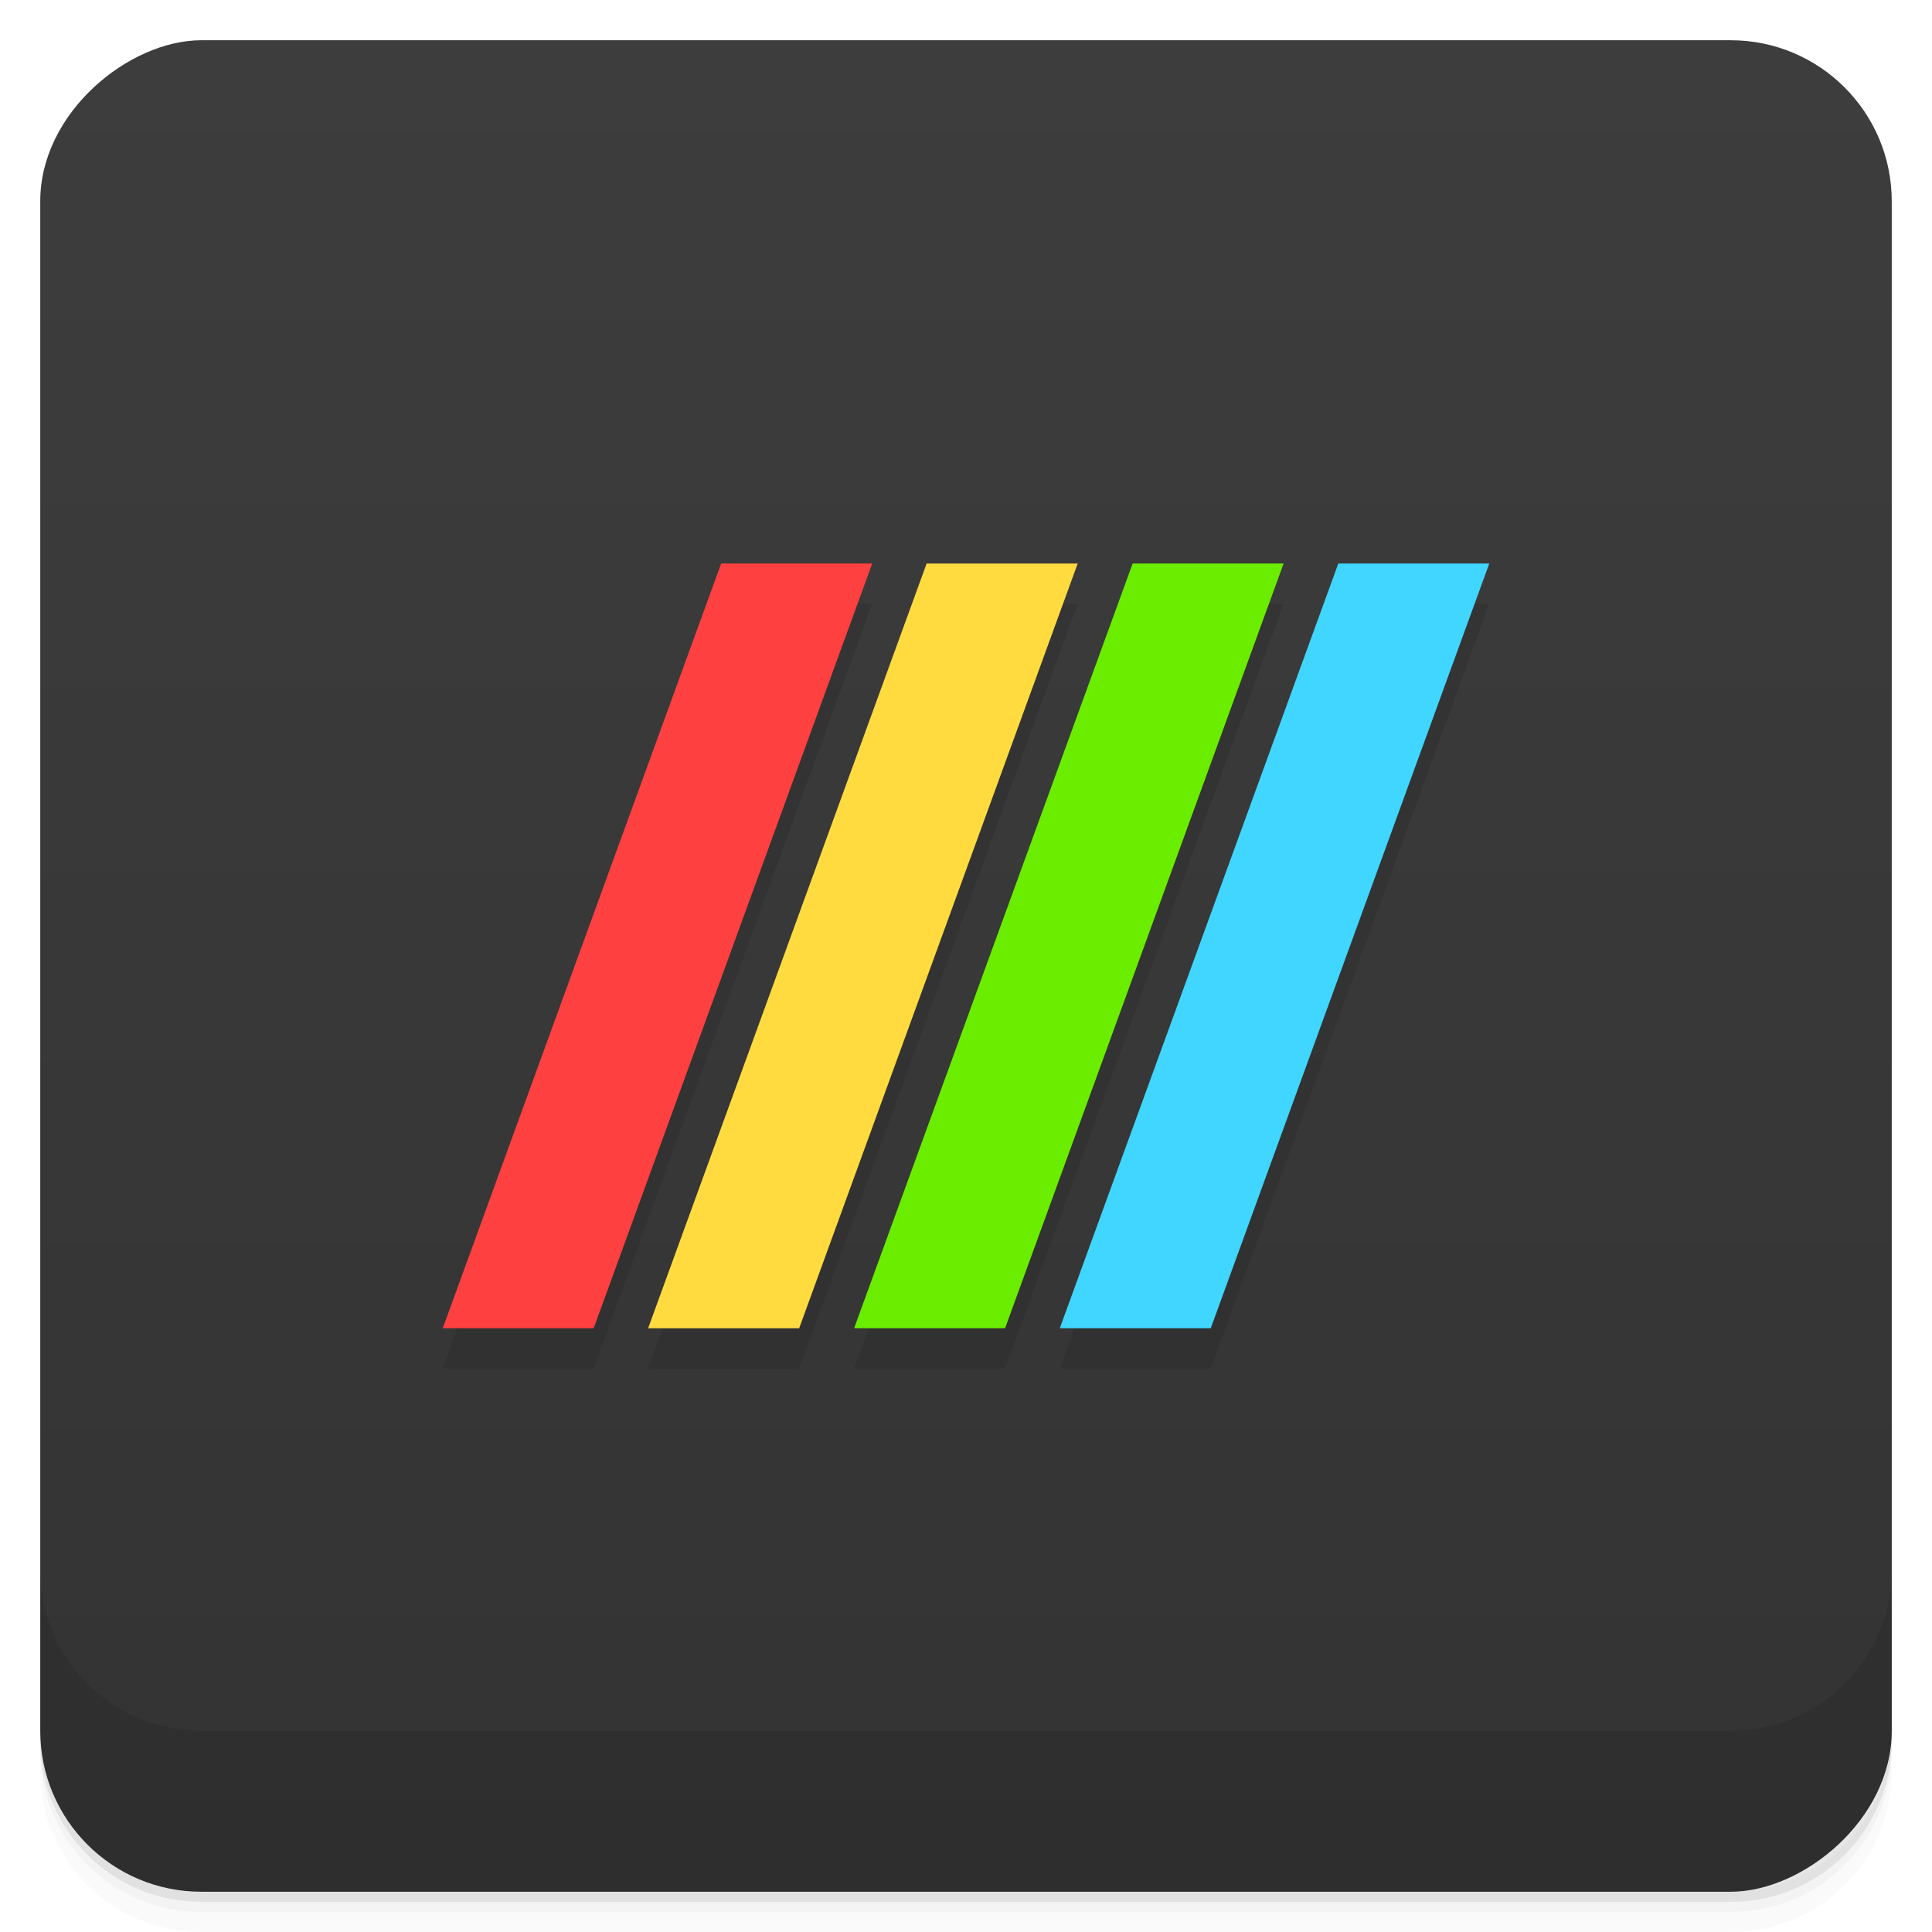 <svg width="48" height="48" viewBox="0 0 48 48" xmlns="http://www.w3.org/2000/svg">
  <defs>
    <linearGradient id="a" x1="-47" x2="-1" gradientUnits="userSpaceOnUse">
      <stop offset="0" stop-color="#333"/>
      <stop offset="1" stop-color="#3d3d3d"/>
    </linearGradient>
  </defs>
  <path d="M1 43v.25c0 2.216 1.784 4 4 4h38c2.216 0 4-1.784 4-4V43c0 2.216-1.784 4-4 4H5c-2.216 0-4-1.784-4-4zm0 .5v.5c0 2.216 1.784 4 4 4h38c2.216 0 4-1.784 4-4v-.5c0 2.216-1.784 4-4 4H5c-2.216 0-4-1.784-4-4z" opacity=".02"/>
  <path d="M1 43.25v.25c0 2.216 1.784 4 4 4h38c2.216 0 4-1.784 4-4v-.25c0 2.216-1.784 4-4 4H5c-2.216 0-4-1.784-4-4z" opacity=".05"/>
  <path d="M1 43v.25c0 2.216 1.784 4 4 4h38c2.216 0 4-1.784 4-4V43c0 2.216-1.784 4-4 4H5c-2.216 0-4-1.784-4-4z" opacity=".1"/>
  <rect transform="rotate(-90)" x="-47" y="1" width="46" height="46" rx="4" fill="url(#a)"/>
  <path d="M1 39v4c0 2.216 1.784 4 4 4h38c2.216 0 4-1.784 4-4v-4c0 2.216-1.784 4-4 4H5c-2.216 0-4-1.784-4-4z" opacity=".1"/>
  <g opacity=".1">
    <path d="M17.917 15L11 34h3.75l6.92-19h-3.753zM23.022 15l-6.92 19.001h3.753l6.92-19zM28.14 15l-6.92 19h3.751l6.92-19zM33.25 15l-6.92 19h3.751l6.92-19z"/>
  </g>
  <g>
    <path d="M17.917 14L11 33h3.75l6.92-19h-3.753z" fill="#ff4040"/>
    <path d="M23.022 14l-6.92 19.001h3.753l6.92-19z" fill="#ffdb40"/>
    <path d="M28.14 14l-6.92 19h3.751l6.92-19z" fill="#6bed00"/>
    <path d="M33.25 14l-6.92 19h3.751l6.92-19z" fill="#40d6ff"/>
  </g>
</svg>
